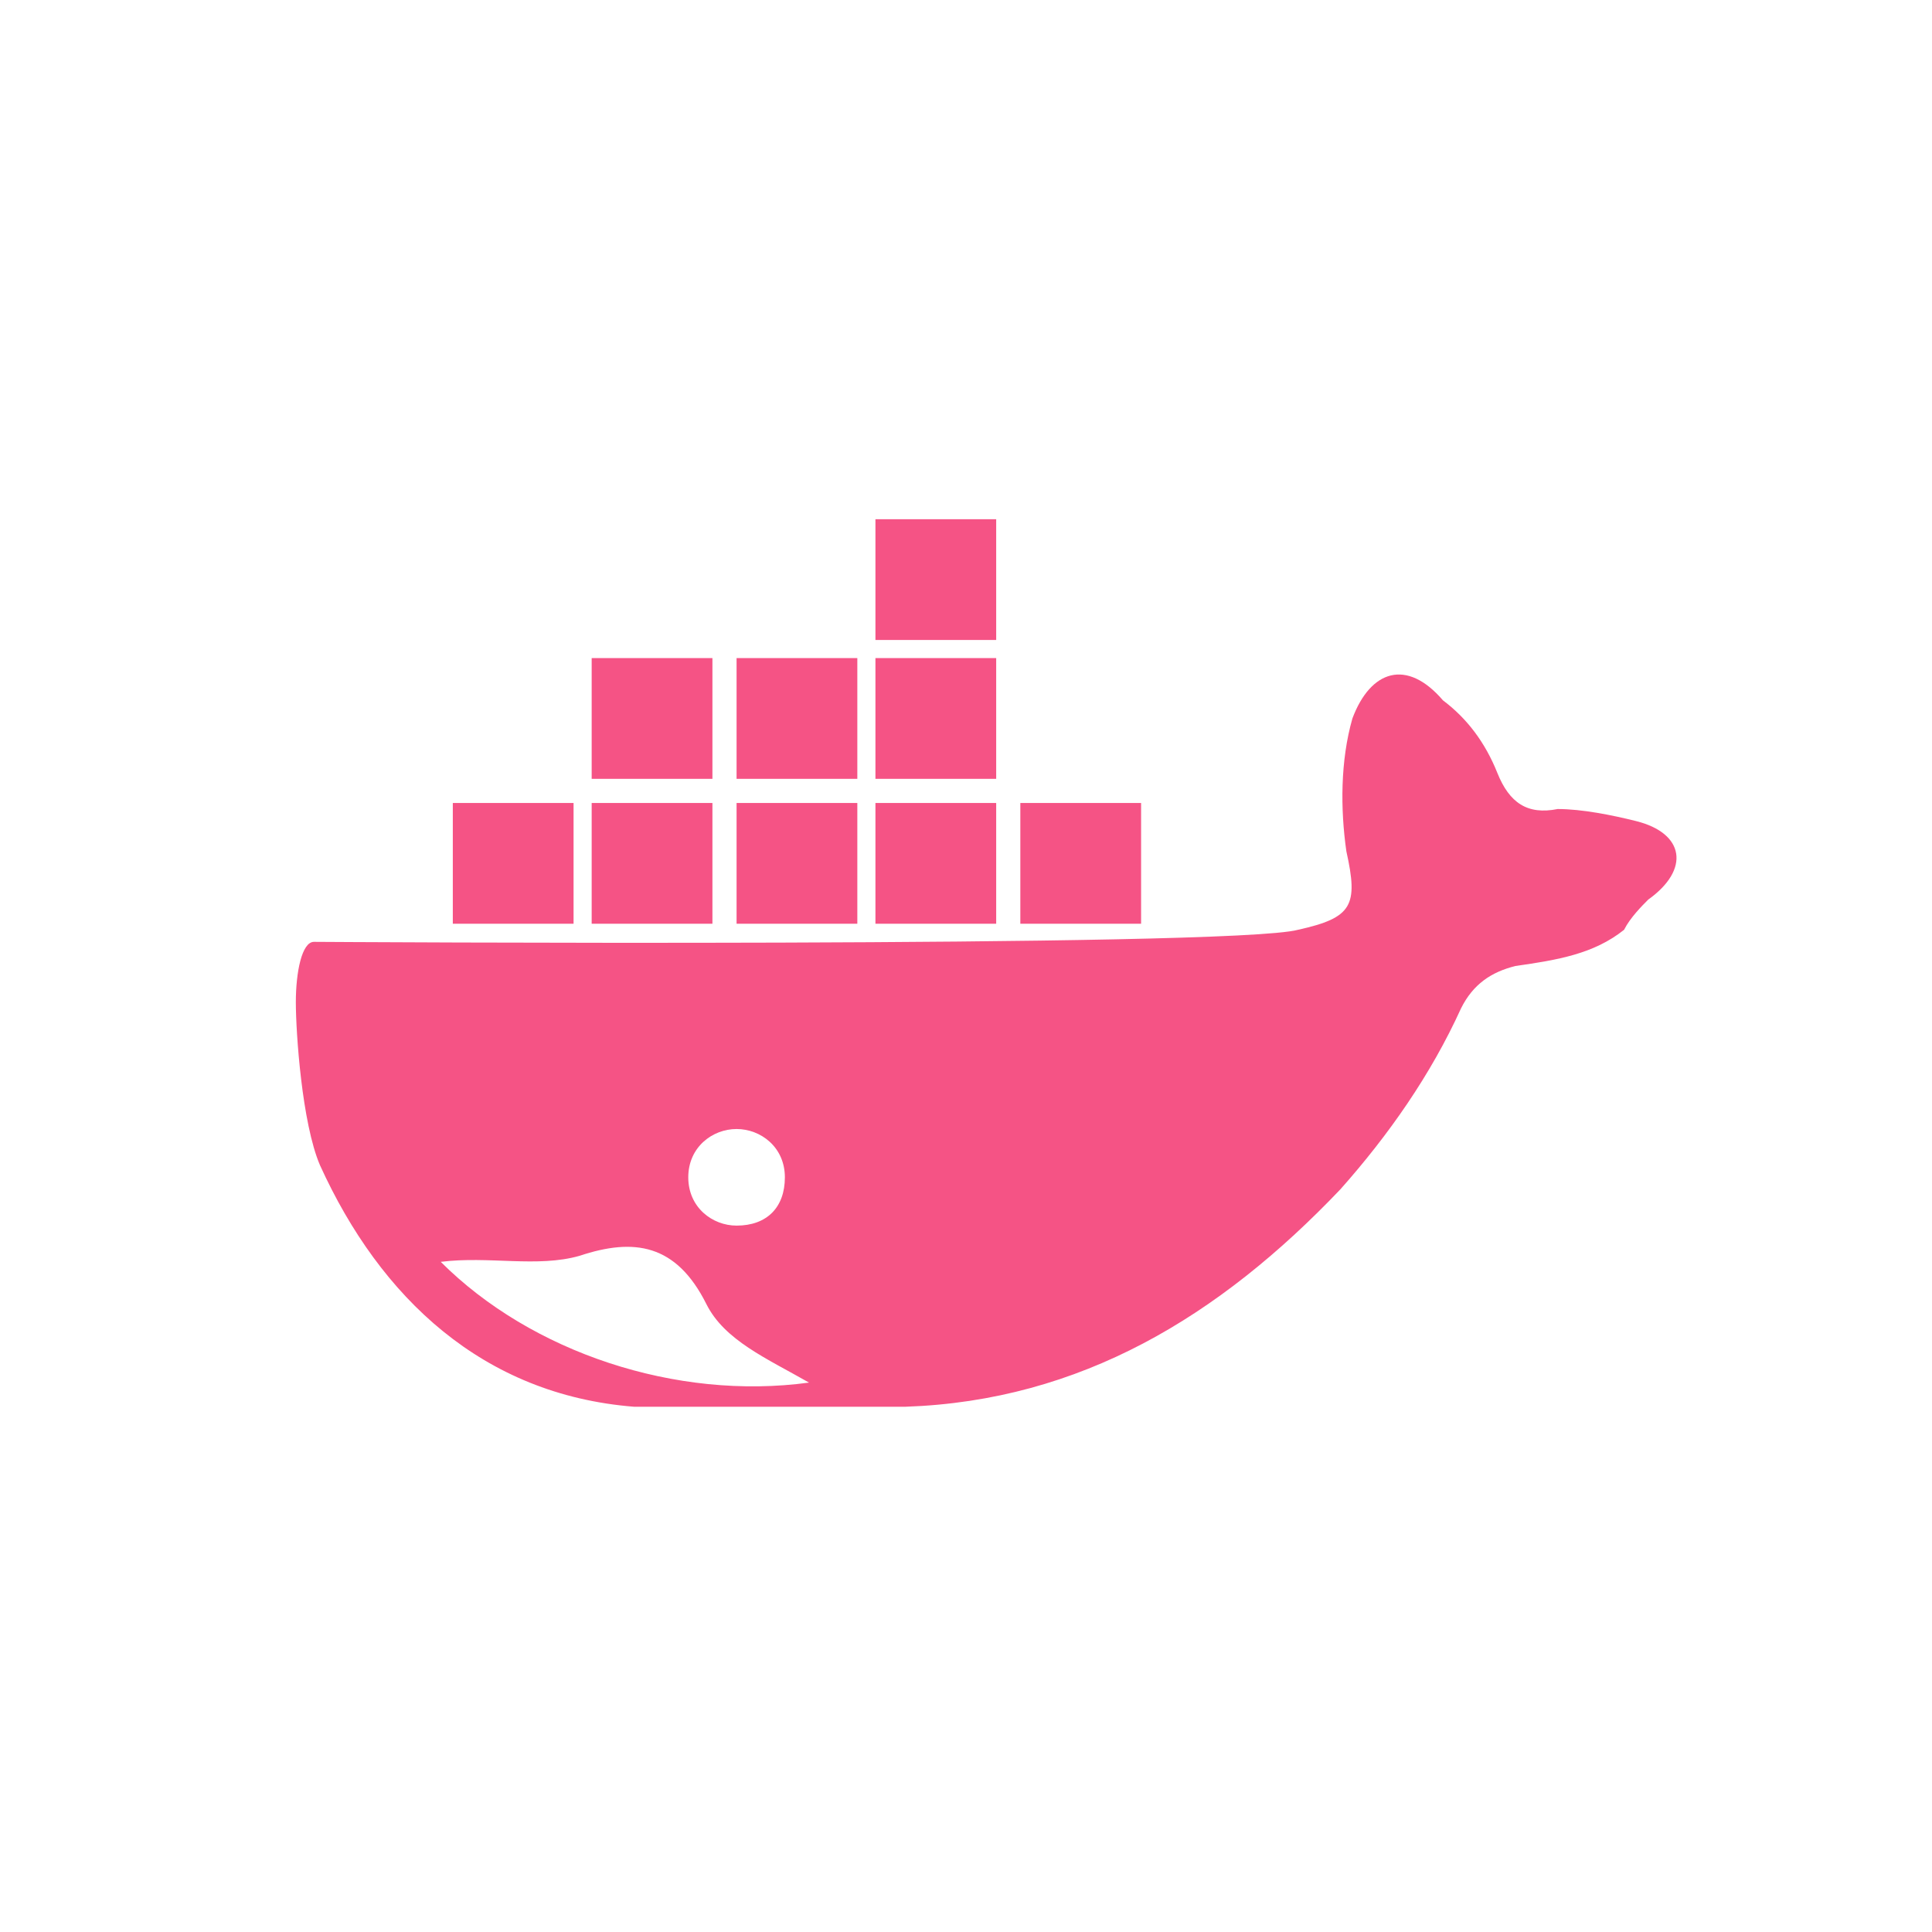 <svg xmlns="http://www.w3.org/2000/svg" style="fill: #f55385;" viewBox="0 0 32 32"><g color="currentColor"><path d="M14.5 8.6h2v2h-2zm0 2.3h2v2h-2zm0 2.4h2v2h-2zm-2.3-2.4h2v2h-2zm0 2.4h2v2h-2zm-2.4-2.4h2v2h-2zm0 2.4h2v2h-2zm-2.3 0h2v2h-2zm9.4 0h2v2h-2z"/><path d="M27.1 13.6c-.4-.1-.9-.2-1.3-.2-.5.1-.8-.1-1-.6-.2-.5-.5-.9-.9-1.2-.6-.7-1.2-.5-1.5.3-.2.7-.2 1.5-.1 2.2.2.9.1 1.1-.8 1.3-1.1.3-16.3.2-16.3.2-.2 0-.3.5-.3 1s.1 2 .4 2.7c1 2.2 2.7 3.8 5.2 4H15c2.9-.1 5.2-1.5 7.2-3.6.8-.9 1.5-1.9 2-3 .2-.4.5-.6.9-.7.7-.1 1.3-.2 1.8-.6.1-.2.3-.4.4-.5.7-.5.6-1.1-.2-1.3zm-14.9 5.1c.4 0 .8.3.8.8s-.3.8-.8.8c-.4 0-.8-.3-.8-.8s.4-.8.8-.8zm-4.9 2.2c.8-.1 1.6.1 2.3-.1.9-.3 1.6-.2 2.1.8.3.6 1 .9 1.7 1.3-2.2.3-4.6-.5-6.1-2z"/></g></svg>
